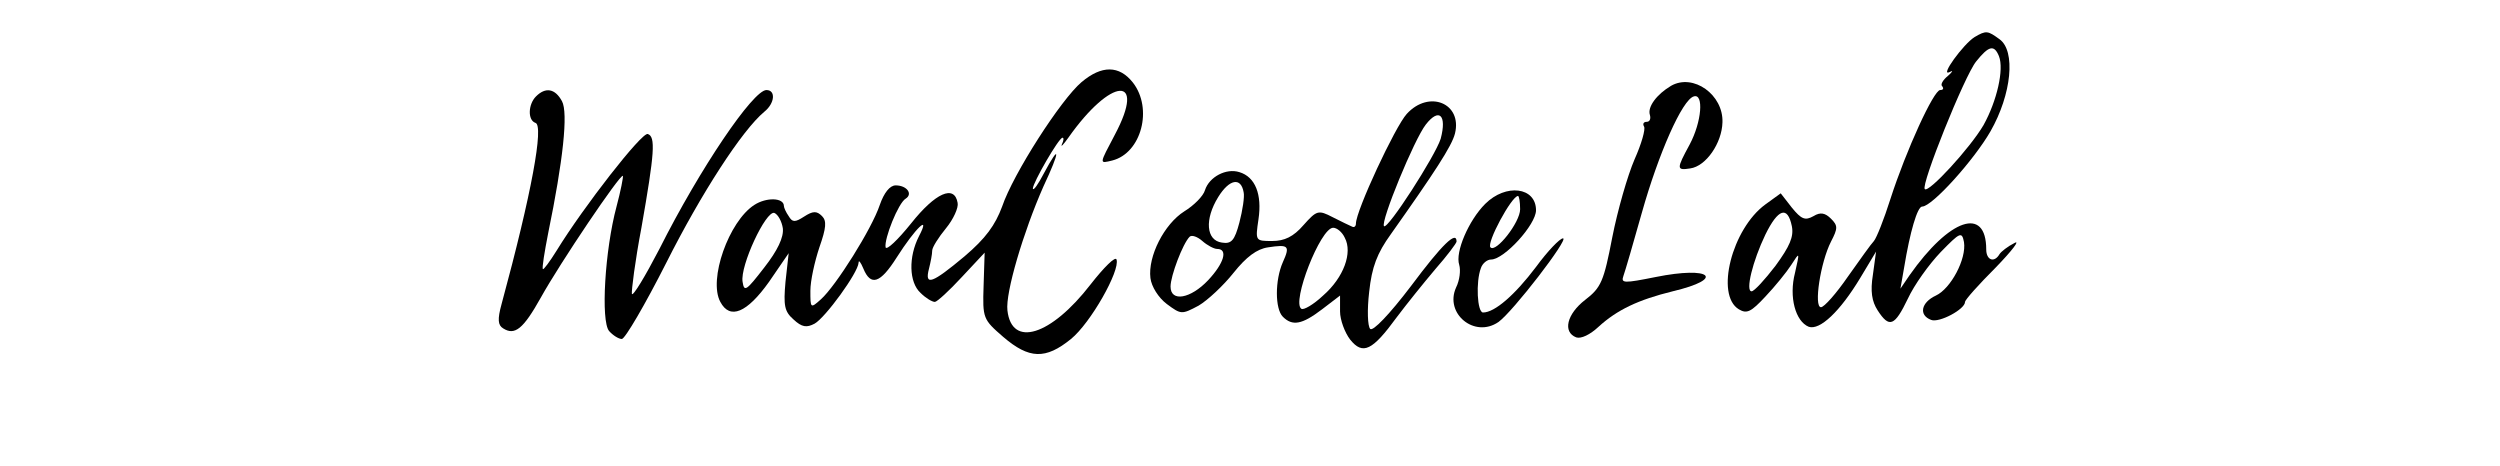 <?xml version="1.0" standalone="no"?>
<!DOCTYPE svg PUBLIC "-//W3C//DTD SVG 20010904//EN"
 "http://www.w3.org/TR/2001/REC-SVG-20010904/DTD/svg10.dtd">
<svg version="1.0" xmlns="http://www.w3.org/2000/svg"
 width="472pt" height="88pt" viewBox="0 0 472 88"
 preserveAspectRatio="xMidYMid meet">

<g transform="translate(0,88) scale(0.1,-0.1)"
fill="#000000" stroke="none">
<path d="M3728 810 c-21 -13 -67 -76 -47 -66 7 4 6 1 -3 -7 -10 -8 -15 -17
-11 -20 3 -4 2 -7 -4 -7 -12 0 -64 -113 -94 -206 -12 -38 -26 -73 -31 -79 -5
-5 -27 -36 -49 -67 -22 -32 -45 -58 -51 -58 -14 0 -1 85 19 124 13 25 13 30 0
43 -11 11 -20 13 -33 5 -16 -9 -23 -6 -41 16 l-21 27 -29 -21 c-63 -46 -95
-171 -50 -198 15 -9 23 -5 50 24 18 19 40 46 49 60 16 25 16 25 7 -15 -12 -46
1 -92 26 -102 21 -7 59 29 97 92 l30 50 -6 -44 c-5 -31 -2 -50 9 -67 22 -34
32 -30 57 22 12 26 40 65 62 88 37 38 40 39 44 19 5 -32 -25 -88 -53 -101 -28
-13 -33 -37 -9 -46 15 -6 64 20 64 34 0 4 26 33 58 65 31 32 47 53 35 46 -12
-6 -25 -16 -28 -21 -10 -17 -25 -11 -25 9 0 82 -69 59 -145 -49 l-17 -25 7 40
c11 67 25 115 34 115 19 0 98 88 129 142 40 70 48 152 17 174 -22 16 -25 17
-47 4z m46 -36 c10 -25 -4 -85 -29 -130 -25 -43 -104 -129 -111 -121 -8 7 75
214 97 241 24 30 34 32 43 10z m-391 -321 c4 -20 -4 -38 -31 -75 -20 -26 -40
-48 -45 -48 -12 0 2 57 26 107 24 49 42 55 50 16z"/>
<path d="M2042 725 c-39 -33 -129 -173 -150 -235 -13 -35 -31 -60 -71 -94 -61
-51 -76 -57 -67 -23 3 12 6 27 6 34 0 6 12 25 26 42 14 17 24 39 22 48 -6 35
-42 19 -88 -39 -25 -31 -46 -51 -48 -45 -3 16 24 84 38 92 14 9 2 25 -19 25
-11 0 -22 -14 -30 -37 -15 -45 -83 -153 -111 -178 -20 -18 -20 -17 -20 16 0
19 8 55 17 82 13 37 14 50 5 59 -10 10 -17 10 -34 -1 -17 -11 -22 -11 -29 1
-5 7 -9 16 -9 19 0 16 -33 17 -56 2 -48 -31 -87 -141 -64 -183 18 -34 50 -21
92 38 l37 54 -6 -54 c-4 -45 -2 -56 15 -71 16 -15 25 -16 40 -8 20 11 82 96
83 115 0 6 4 1 9 -11 14 -34 32 -28 63 21 35 55 65 84 42 40 -20 -39 -19 -87
3 -107 10 -10 22 -17 27 -17 4 0 27 21 51 47 l43 46 -2 -63 c-2 -61 -1 -63 37
-96 49 -42 80 -43 128 -4 37 30 93 129 86 150 -2 7 -24 -15 -49 -47 -75 -97
-149 -120 -157 -49 -4 33 30 148 68 234 32 68 32 83 1 25 -11 -21 -20 -34 -21
-29 0 11 49 96 56 96 3 0 2 -6 -1 -12 -3 -7 2 -2 12 12 81 115 148 119 88 6
-30 -57 -30 -55 -5 -49 55 14 77 98 39 147 -26 33 -59 33 -97 1z m-564 -276
c2 -17 -10 -42 -35 -74 -34 -44 -38 -47 -41 -27 -5 30 44 135 60 130 7 -3 14
-16 16 -29z"/>
<path d="M3155 718 c-27 -16 -45 -40 -40 -55 2 -7 0 -13 -6 -13 -6 0 -8 -4 -5
-9 3 -5 -5 -33 -18 -62 -13 -30 -32 -96 -42 -147 -16 -83 -21 -95 -51 -118
-35 -27 -43 -61 -17 -71 9 -3 26 5 42 20 35 32 75 51 140 67 101 24 72 48 -32
27 -60 -12 -66 -12 -61 2 3 8 19 63 35 120 31 110 76 213 98 219 19 6 15 -48
-8 -91 -25 -46 -25 -49 1 -45 30 4 60 48 61 87 2 52 -55 93 -97 69z"/>
<path d="M1012 698 c-15 -15 -16 -45 -1 -50 16 -5 -7 -132 -64 -342 -8 -29 -7
-40 3 -46 22 -14 38 -1 71 58 36 65 150 234 155 230 1 -2 -4 -28 -12 -58 -22
-82 -30 -216 -14 -235 7 -8 18 -15 24 -15 6 0 44 65 84 144 66 131 143 250
185 285 20 16 22 41 4 41 -25 0 -125 -147 -202 -300 -27 -52 -50 -90 -52 -85
-1 6 6 62 18 125 25 142 27 172 12 177 -11 4 -121 -137 -172 -220 -13 -21 -25
-37 -26 -35 -2 2 3 32 10 68 28 136 38 227 26 249 -13 24 -31 27 -49 9z"/>
<path d="M2656 665 c-22 -24 -96 -183 -96 -207 0 -5 -3 -8 -7 -6 -5 2 -21 10
-37 18 -27 14 -30 13 -55 -15 -19 -22 -36 -30 -59 -30 -32 0 -32 0 -26 41 7
47 -6 80 -36 89 -25 8 -57 -9 -65 -34 -3 -11 -21 -29 -39 -40 -38 -24 -69 -85
-64 -126 2 -16 15 -37 31 -49 27 -20 28 -20 60 -3 17 10 47 38 66 62 24 30 44
45 65 48 39 6 42 3 28 -28 -15 -34 -15 -88 0 -103 18 -18 36 -15 74 14 l34 26
0 -30 c0 -16 9 -40 19 -53 24 -30 42 -21 88 42 18 24 51 65 73 91 22 25 40 49
40 52 0 21 -27 -5 -86 -84 -41 -54 -72 -86 -77 -81 -5 5 -6 36 -2 70 5 47 15
73 41 109 82 116 115 166 121 190 14 57 -49 83 -91 37z m64 -47 c-10 -32 -100
-172 -107 -165 -7 8 57 164 79 192 25 32 40 18 28 -27z m-372 -101 c2 -8 -2
-34 -8 -57 -9 -34 -15 -41 -33 -38 -30 4 -33 44 -7 86 21 34 43 38 48 9z m191
-86 c15 -28 -2 -75 -41 -109 -18 -17 -37 -28 -41 -25 -19 12 36 153 60 153 7
0 17 -8 22 -19z m-241 -21 c21 0 13 -27 -17 -59 -33 -35 -71 -42 -71 -12 0 20
23 81 36 94 4 4 15 0 24 -8 9 -8 22 -15 28 -15z"/>
<path d="M2804 495 c-31 -31 -57 -91 -49 -115 3 -10 1 -29 -6 -43 -22 -49 35
-96 80 -65 27 19 134 158 122 158 -6 0 -29 -24 -51 -54 -40 -53 -78 -86 -100
-86 -11 0 -14 58 -4 84 3 9 12 16 19 16 25 0 85 66 85 93 0 44 -57 51 -96 12z
m66 -10 c0 -25 -46 -83 -56 -72 -8 8 40 97 52 97 2 0 4 -11 4 -25z"/>
</g>
</svg>
